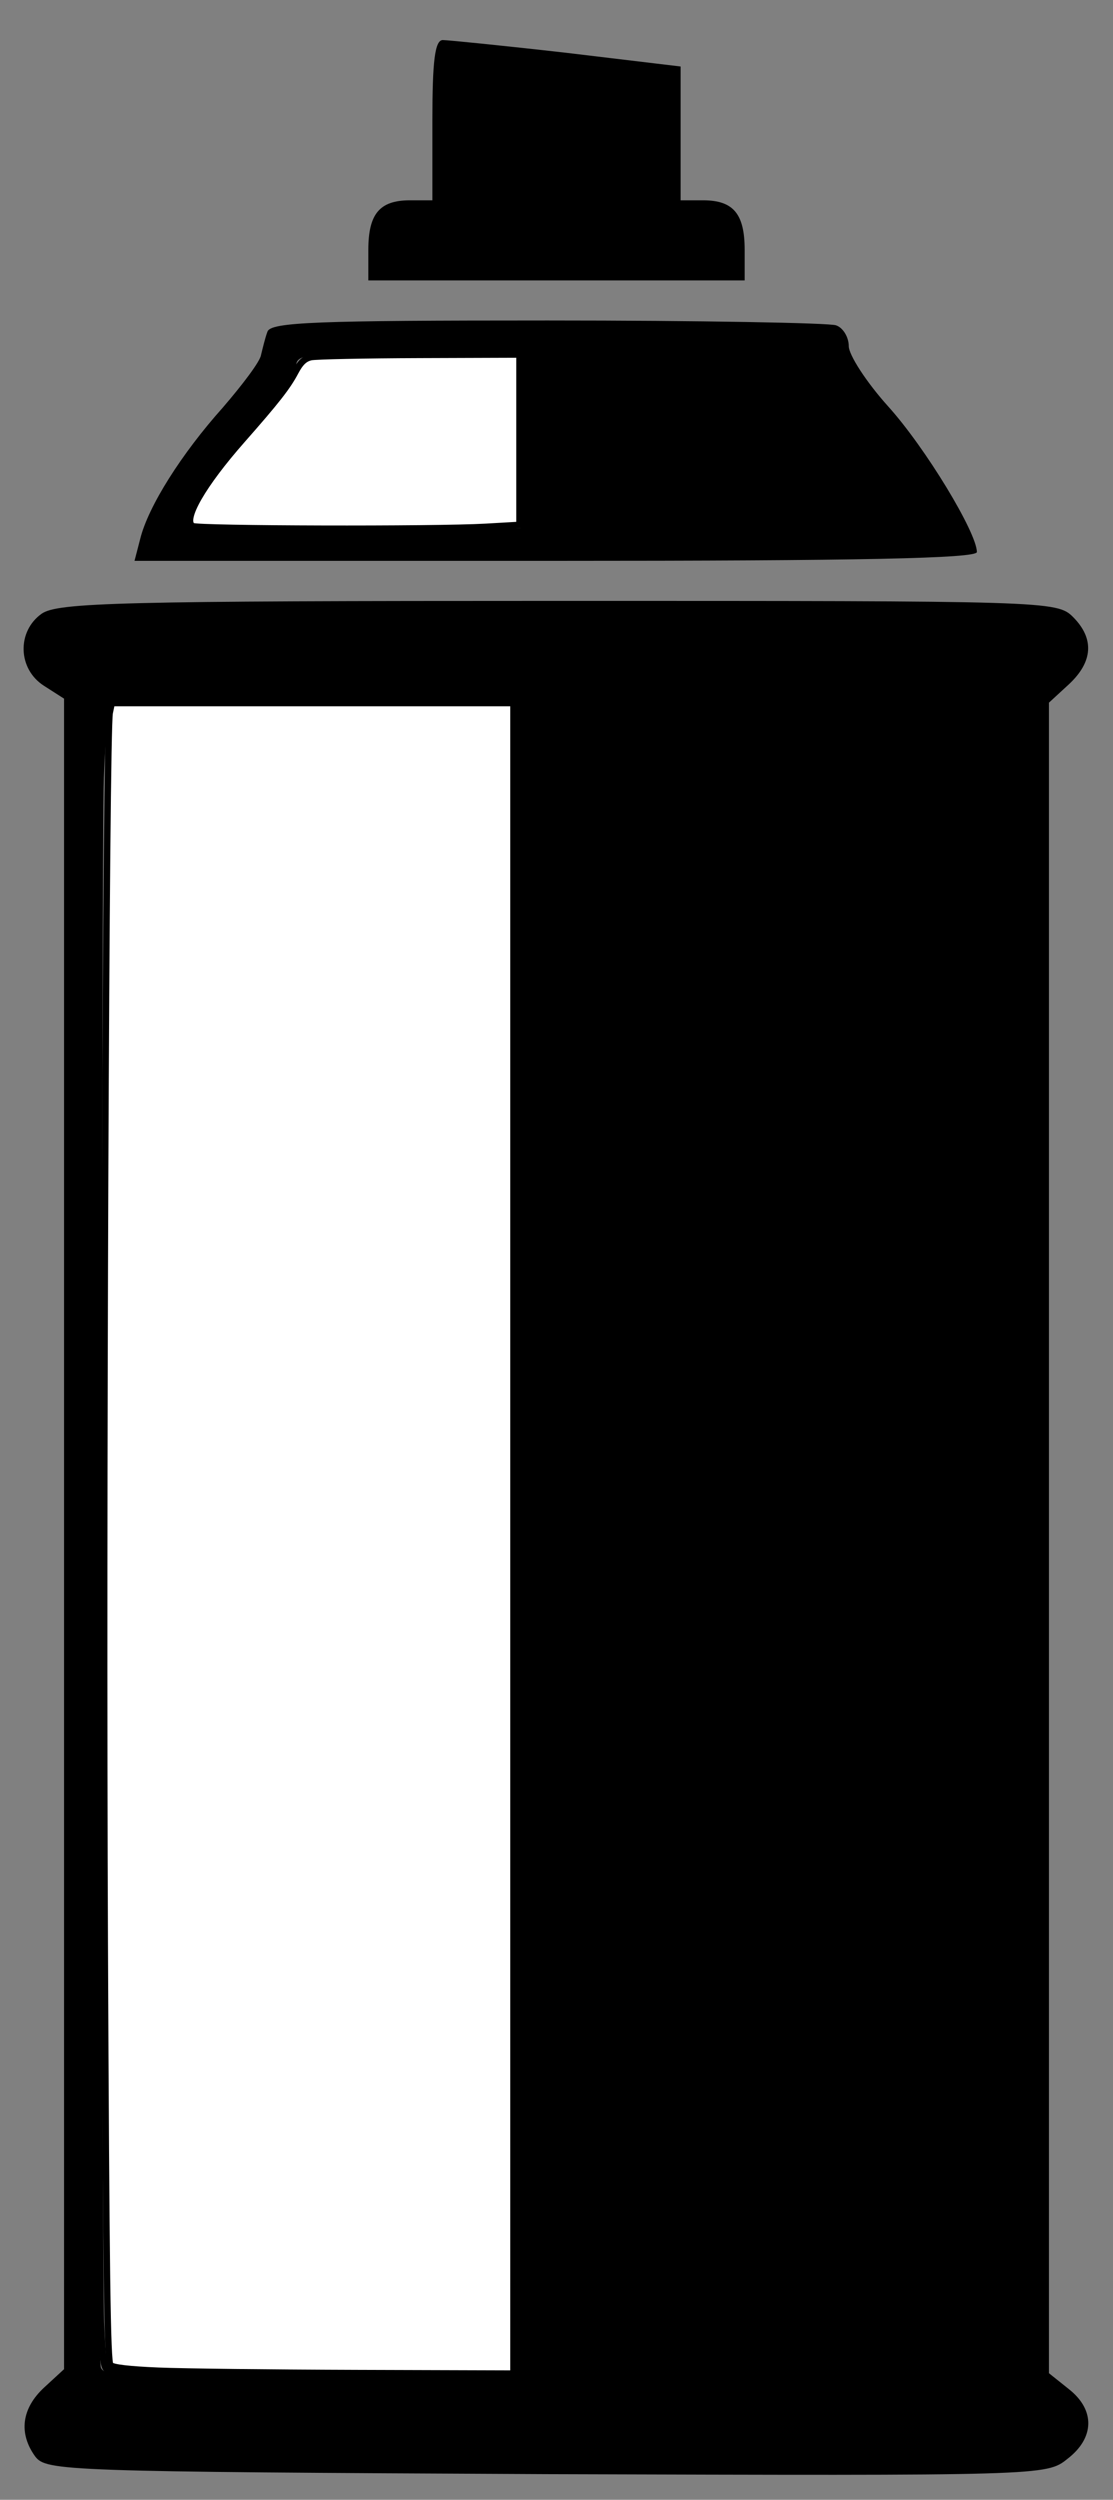 <?xml version="1.0" encoding="UTF-8" standalone="no"?>
<svg
   version="1.0"
   width="139pt"
   height="312pt"
   viewBox="0 0 139 312"
   preserveAspectRatio="xMidYMid meet"
   id="svg936"
   sodipodi:docname="bombe_sans_spray.svg"
   inkscape:version="1.1.1 (3bf5ae0d25, 2021-09-20)"
   xmlns:inkscape="http://www.inkscape.org/namespaces/inkscape"
   xmlns:sodipodi="http://sodipodi.sourceforge.net/DTD/sodipodi-0.dtd"
   xmlns="http://www.w3.org/2000/svg"
   xmlns:svg="http://www.w3.org/2000/svg">
  <rect x="0" y="0" width="139" height="312" fill="#808080" stroke="none"/>
  <defs
     id="defs940" />
  <sodipodi:namedview
     id="namedview938"
     pagecolor="#505050"
     bordercolor="#eeeeee"
     borderopacity="1"
     inkscape:pageshadow="0"
     inkscape:pageopacity="0"
     inkscape:pagecheckerboard="0"
     inkscape:document-units="pt"
     showgrid="false"
     inkscape:zoom="2"
     inkscape:cx="145.25"
     inkscape:cy="103.75"
     inkscape:window-width="1920"
     inkscape:window-height="1017"
     inkscape:window-x="-8"
     inkscape:window-y="-8"
     inkscape:window-maximized="1"
     inkscape:current-layer="svg936" />
  <g
     transform="translate(0,312) scale(0.1,-0.1)"
     fill="#000000"
     stroke="none"
     id="g934">
    <path
       d="M540 2970 l0 -100 -28 0 c-38 0 -52 -17 -52 -62 l0 -38 235 0 235 0 0 38 c0 45 -14 62 -52 62 l-28 0 0 84 0 83 -142 17 c-79 9 -149 16 -155 16 -10 0 -13 -27 -13 -100z"
       id="path928" />
    <path
       d="M334 2706 c-3 -8 -6 -21 -8 -29 -1 -8 -23 -37 -48 -66 -51 -57 -93 -123 -103 -164 l-7 -27 526 0 c379 0 526 3 526 11 0 24 -64 130 -111 182 -27 30 -49 64 -49 75 0 11 -7 23 -16 26 -9 3 -171 6 -360 6 -289 0 -346 -2 -350 -14z m316 -136 l0 -109 -201 -3 c-111 -2 -205 0 -211 3 -15 10 15 61 77 127 30 33 55 67 55 76 0 14 18 16 140 16 l140 0 0 -110z"
       id="path930" />
    <path
       d="M52 2354 c-31 -22 -30 -69 3 -90 l25 -16 0 -1042 0 -1043 -25 -23 c-28 -26 -32 -57 -11 -86 14 -18 34 -19 639 -22 620 -2 624 -2 650 19 34 26 35 61 2 87 l-25 20 0 1042 0 1043 25 23 c30 28 32 57 5 84 -20 20 -33 20 -643 20 -547 0 -625 -2 -645 -16z m598 -1154 l0 -1050 -259 0 c-221 0 -260 2 -265 15 -8 21 -8 1995 0 2045 l7 40 258 0 259 0 0 -1050z"
       id="path932" />
  </g>
  <path
     style="fill:#00db8c;fill-opacity:0;stroke:#000000;stroke-width:1.068"
     d="m 33.75,395.522 c -9.812,-0.194 -14.84,-0.48 -15.552,-0.883 -0.971,-0.55 -1.079,-1.184 -1.401,-8.243 -0.433,-9.472 -0.469,-245.526 -0.039,-256.896 0.171,-4.537 0.537,-9.431 0.812,-10.875 L 18.071,116 H 52.285 86.5 v 140 140 l -19.125,-0.095 c -10.519,-0.052 -25.65,-0.224 -33.625,-0.382 z"
     id="path1036"
     transform="scale(0.75)" />
  <path
     style="fill:#ffffff;fill-opacity:1;stroke:#000000;stroke-width:1.068"
     d="m 26.384,394.524 c -4.911,-0.205 -7.578,-0.518 -8,-0.94 -0.502,-0.502 -0.697,-15.047 -0.939,-70.234 -0.314,-71.466 0.212,-201.826 0.825,-204.725 L 18.613,117 H 52.057 85.5 v 139 139 l -25.875,-0.084 c -14.231,-0.046 -29.19,-0.223 -33.241,-0.392 z"
     id="path2345"
     transform="scale(0.75)" />
  <path
     style="fill:#ffffff;fill-opacity:1;stroke:#000000;stroke-width:1.068"
     d="m 32.057,87.546 c -1.648,-1.044 1.727,-6.898 8.244,-14.296 5.743,-6.52 7.57,-8.849 8.871,-11.311 0.845,-1.599 1.551,-2.274 2.617,-2.505 0.803,-0.174 8.941,-0.342 18.085,-0.375 L 86.5,59 v 14.174 14.174 l -5.625,0.324 C 72.491,88.154 32.857,88.053 32.057,87.546 Z"
     id="path3050"
     transform="scale(0.75)" />
</svg>
